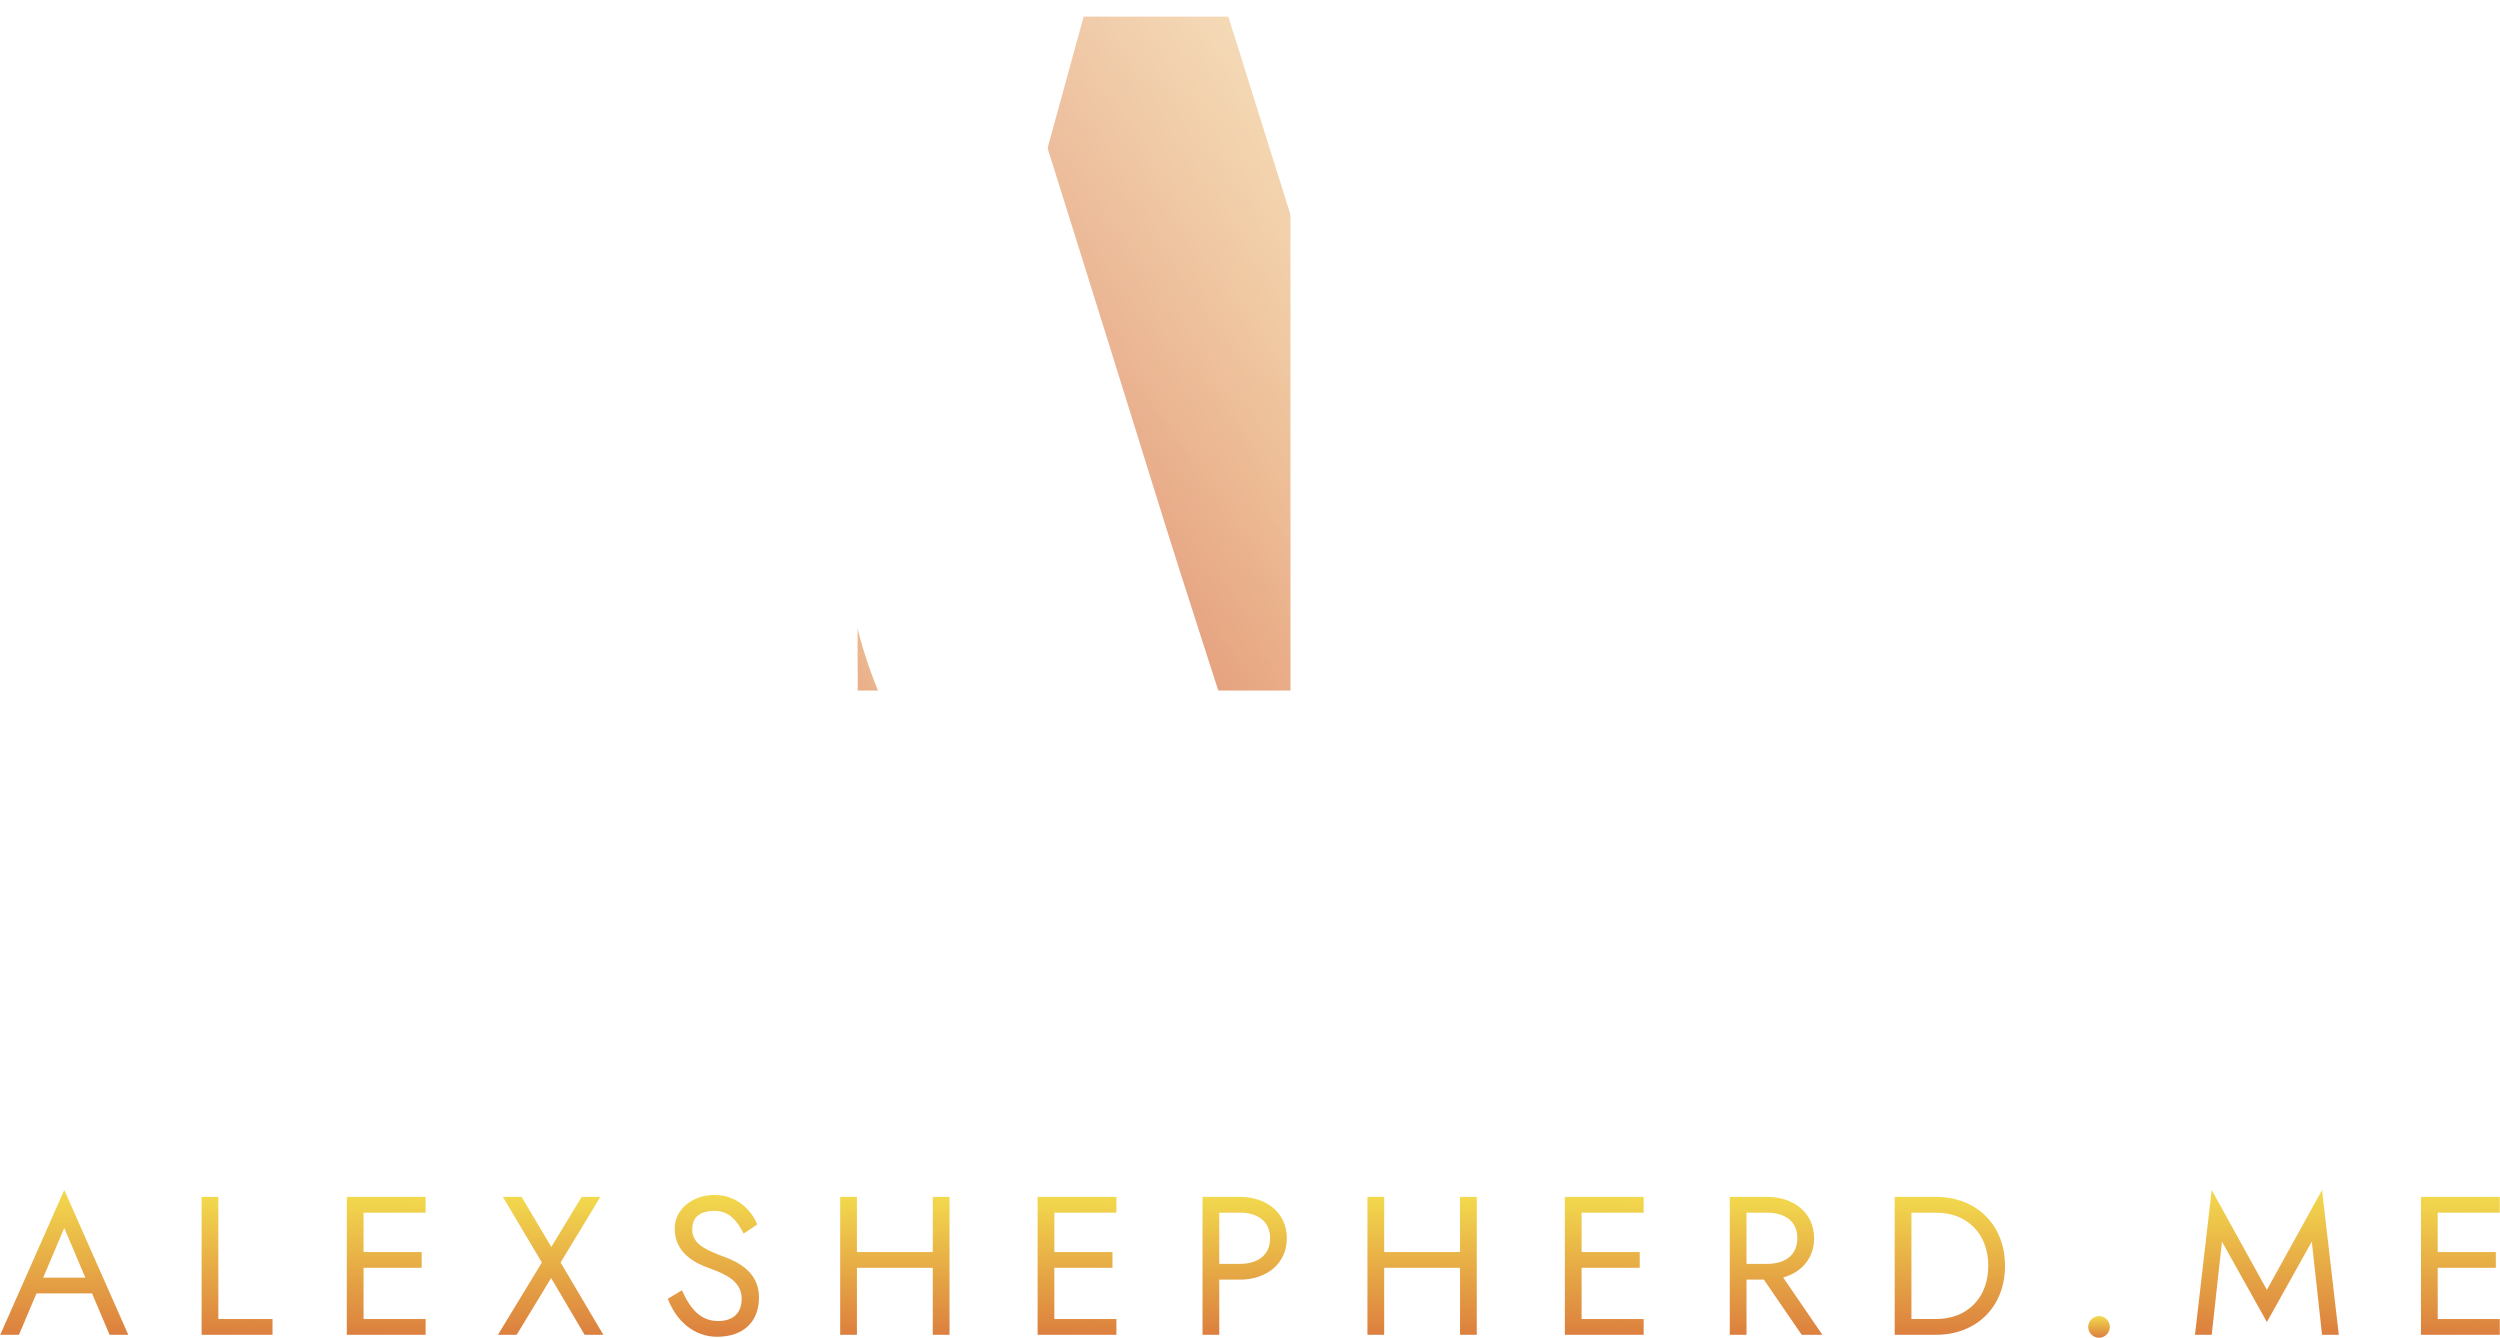 <?xml version="1.0" encoding="UTF-8"?>
<!DOCTYPE svg PUBLIC "-//W3C//DTD SVG 1.1//EN" "http://www.w3.org/Graphics/SVG/1.1/DTD/svg11.dtd">
<!-- Creator: CorelDRAW -->
<svg xmlns="http://www.w3.org/2000/svg" xml:space="preserve" width="5.812in" height="3.11in" version="1.1" style="shape-rendering:geometricPrecision; text-rendering:geometricPrecision; image-rendering:optimizeQuality; fill-rule:evenodd; clip-rule:evenodd"
viewBox="0 0 5811.76 3110.46"
 xmlns:xlink="http://www.w3.org/1999/xlink">
 <defs>
  <style type="text/css">
   <![CDATA[
    .fil3 {fill:url(#id6);fill-rule:nonzero}
    .fil1 {fill:url(#id7);fill-rule:nonzero}
    .fil2 {fill:url(#id8);fill-rule:nonzero}
    .fil0 {fill:url(#id9);fill-rule:nonzero}
   ]]>
  </style>
     <mask id="id0">
  <linearGradient id="id1" gradientUnits="userSpaceOnUse" x1="1456.91" y1="2342.07" x2="3290.86" y2="1050.65">
   <stop offset="0" style="stop-opacity:1; stop-color:white"/>
   <stop offset="1" style="stop-opacity:0; stop-color:white"/>
  </linearGradient>
      <rect style="fill:url(#id1)" x="1992.92" y="1458.22" width="579.97" height="742.58"/>
     </mask>
     <mask id="id2">
  <linearGradient id="id3" gradientUnits="userSpaceOnUse" x1="4440.76" y1="-447.18" x2="2689.37" y2="708.62">
   <stop offset="0" style="stop-opacity:1; stop-color:white"/>
   <stop offset="1" style="stop-opacity:0; stop-color:white"/>
  </linearGradient>
      <rect style="fill:url(#id3)" x="3353.95" width="538.41" height="704.65"/>
     </mask>
     <mask id="id4">
  <linearGradient id="id5" gradientUnits="userSpaceOnUse" x1="1545.37" y1="2312.59" x2="4517.42" y2="-523.84">
   <stop offset="0" style="stop-opacity:1; stop-color:white"/>
   <stop offset="1" style="stop-opacity:0; stop-color:white"/>
  </linearGradient>
      <rect style="fill:url(#id5)" x="2435.23" y="38.09" width="1127.42" height="2162.71"/>
     </mask>
  <linearGradient id="id6" gradientUnits="objectBoundingBox" x1="44.513%" y1="186.277%" x2="45.5%" y2="0%">
   <stop offset="0" style="stop-opacity:1; stop-color:#C93232"/>
   <stop offset="1" style="stop-opacity:1; stop-color:#F2D94D"/>
  </linearGradient>
  <linearGradient id="id7" gradientUnits="userSpaceOnUse" xlink:href="#id6" x1="3132.13" y1="690.36" x2="4060.42" y2="1.88">
  </linearGradient>
  <linearGradient id="id8" gradientUnits="userSpaceOnUse" xlink:href="#id6" x1="1743.22" y1="1707.31" x2="4142.07" y2="493.49">
  </linearGradient>
  <linearGradient id="id9" gradientUnits="userSpaceOnUse" xlink:href="#id6" x1="1761.8" y1="2196.06" x2="2746.09" y2="1449.87">
  </linearGradient>
 </defs>
 <g id="Layer_x0020_1">
  <g id="_2659641906208">
   <g>
    <path class="fil0" style="mask:url(#id0)" d="M1992.92 1458.22l0 59.63 5.3 682.96 574.67 0c-479.69,-249.33 -579.97,-742.58 -579.97,-742.58z"/>
    <path class="fil1" style="mask:url(#id2)" d="M3889.66 2.71c-75.89,168.03 -530.28,0 -535.71,-2.71 503.19,279.15 538.41,704.65 538.41,704.65l0 -463.44 -2.7 -238.49z"/>
    <path class="fil2" style="mask:url(#id4)" d="M3562.65 2200.8l-37.94 -29.81 -669.41 -2132.9 -336.06 0 -84.02 306.26c396.67,1264.17 145.17,479.9 579.97,1829.35l-35.23 27.11 582.69 0z"/>
   </g>
   <path class="fil3" d="M148.87 2855.31l49.01 115.43 -98.03 0 49.02 -115.43zm0 -88.41l-148.87 336.69 43.52 0 40.77 -96.2 129.18 0 40.77 96.2 43.52 0 -148.87 -336.69z"/>
   <polygon id="1" class="fil3" points="468.2,2782.93 468.2,3103.59 633.1,3103.59 633.1,3066.94 507.13,3066.94 507.13,2782.93 "/>
   <polygon id="2" class="fil3" points="844.78,2947.84 979.91,2947.84 979.91,2911.2 844.78,2911.2 844.78,2819.58 989.07,2819.58 989.07,2782.93 805.84,2782.93 805.84,3103.59 989.07,3103.59 989.07,3066.94 844.78,3066.94 "/>
   <polygon id="3" class="fil3" points="1351.91,2782.93 1281.37,2899.28 1212.2,2782.93 1168.68,2782.93 1259.38,2935.47 1157.23,3103.59 1200.75,3103.59 1280.91,2971.66 1358.78,3103.59 1402.3,3103.59 1302.9,2935.47 1395.43,2782.93 "/>
   <path id="4" class="fil3" d="M1585.12 3000.06l-32.98 19.7c20.15,52.68 61.84,88.41 114.52,88.41 63.67,0 97.57,-37.11 97.57,-91.62 0,-58.17 -47.64,-82 -81.08,-94.36 -38.94,-14.66 -74.21,-28.4 -74.21,-63.21 0,-27.94 16.03,-43.52 52.68,-43.52 35.27,0 53.14,26.11 66.88,52.68l31.61 -21.07c-12.83,-32.52 -47.18,-68.71 -98.94,-68.71 -52.22,0 -92.99,33.9 -92.99,77.87 0,58.18 48.56,81.08 80.62,92.53 36.65,13.29 75.12,29.78 75.12,71 0,32.06 -18.32,51.76 -54.97,51.76 -39.85,0 -64.59,-27.48 -83.83,-71.46z"/>
   <polygon id="5" class="fil3" points="1953,2782.93 1953,3103.59 1991.93,3103.59 1991.93,2947.84 2168.29,2947.84 2168.29,3103.59 2207.23,3103.59 2207.23,2782.93 2168.29,2782.93 2168.29,2911.2 1991.93,2911.2 1991.93,2782.93 "/>
   <polygon id="6" class="fil3" points="2450.97,2947.84 2586.1,2947.84 2586.1,2911.2 2450.97,2911.2 2450.97,2819.58 2595.26,2819.58 2595.26,2782.93 2412.03,2782.93 2412.03,3103.59 2595.26,3103.59 2595.26,3066.94 2450.97,3066.94 "/>
   <path id="7" class="fil3" d="M2834.42 2819.58l48.1 0c41.22,0 70.08,20.16 70.08,59.55 0,39.39 -28.86,59.55 -70.08,59.55l-48.1 0 0 -119.1zm-38.94 -36.65l0 320.65 38.94 0 0 -128.26 48.1 0c61.84,0 109.02,-37.11 109.02,-96.2 0,-59.09 -47.18,-96.2 -109.02,-96.2l-87.04 0z"/>
   <polygon id="8" class="fil3" points="3178.94,2782.93 3178.94,3103.59 3217.87,3103.59 3217.87,2947.84 3394.23,2947.84 3394.23,3103.59 3433.17,3103.59 3433.17,2782.93 3394.23,2782.93 3394.23,2911.2 3217.87,2911.2 3217.87,2782.93 "/>
   <polygon id="9" class="fil3" points="3676.91,2947.84 3812.04,2947.84 3812.04,2911.2 3676.91,2911.2 3676.91,2819.58 3821.2,2819.58 3821.2,2782.93 3637.97,2782.93 3637.97,3103.59 3821.2,3103.59 3821.2,3066.94 3676.91,3066.94 "/>
   <path id="10" class="fil3" d="M4060.36 2819.58l48.1 0c41.22,0 70.08,20.16 70.08,59.55 0,39.39 -28.86,59.55 -70.08,59.55l-48.1 0 0 -119.1zm-38.94 -36.65l0 320.65 38.94 0 0 -128.26 40.31 0 87.95 128.26 48.1 0 -91.16 -133.3c42.6,-11.91 71.92,-44.43 71.92,-91.16 0,-59.09 -47.18,-96.2 -109.02,-96.2l-87.04 0z"/>
   <path id="11" class="fil3" d="M4443.81 2819.58l57.26 0c72.37,0 121.39,49.02 121.39,123.68 0,74.67 -49.02,123.68 -121.39,123.68l-57.26 0 0 -247.36zm-38.94 -36.65l0 320.65 96.2 0c93.44,0 160.33,-64.59 160.33,-160.33 0,-95.74 -66.88,-160.33 -160.33,-160.33l-96.2 0z"/>
   <path id="12" class="fil3" d="M4854.75 3085.26c0,13.74 11.45,25.19 25.2,25.19 13.74,0 25.19,-11.45 25.19,-25.19 0,-13.74 -11.45,-25.19 -25.19,-25.19 -13.74,0 -25.2,11.45 -25.2,25.19z"/>
   <polygon id="13" class="fil3" points="5374.71,2886.92 5398.53,3103.59 5437.47,3103.59 5398.53,2766.9 5270.27,2999.15 5142.01,2766.9 5103.07,3103.59 5142.01,3103.59 5165.83,2886.92 5270.27,3073.81 "/>
   <polygon id="14" class="fil3" points="5667.46,2947.84 5802.59,2947.84 5802.59,2911.2 5667.46,2911.2 5667.46,2819.58 5811.76,2819.58 5811.76,2782.93 5628.53,2782.93 5628.53,3103.59 5811.76,3103.59 5811.76,3066.94 5667.46,3066.94 "/>
  </g>
 </g>
</svg>

